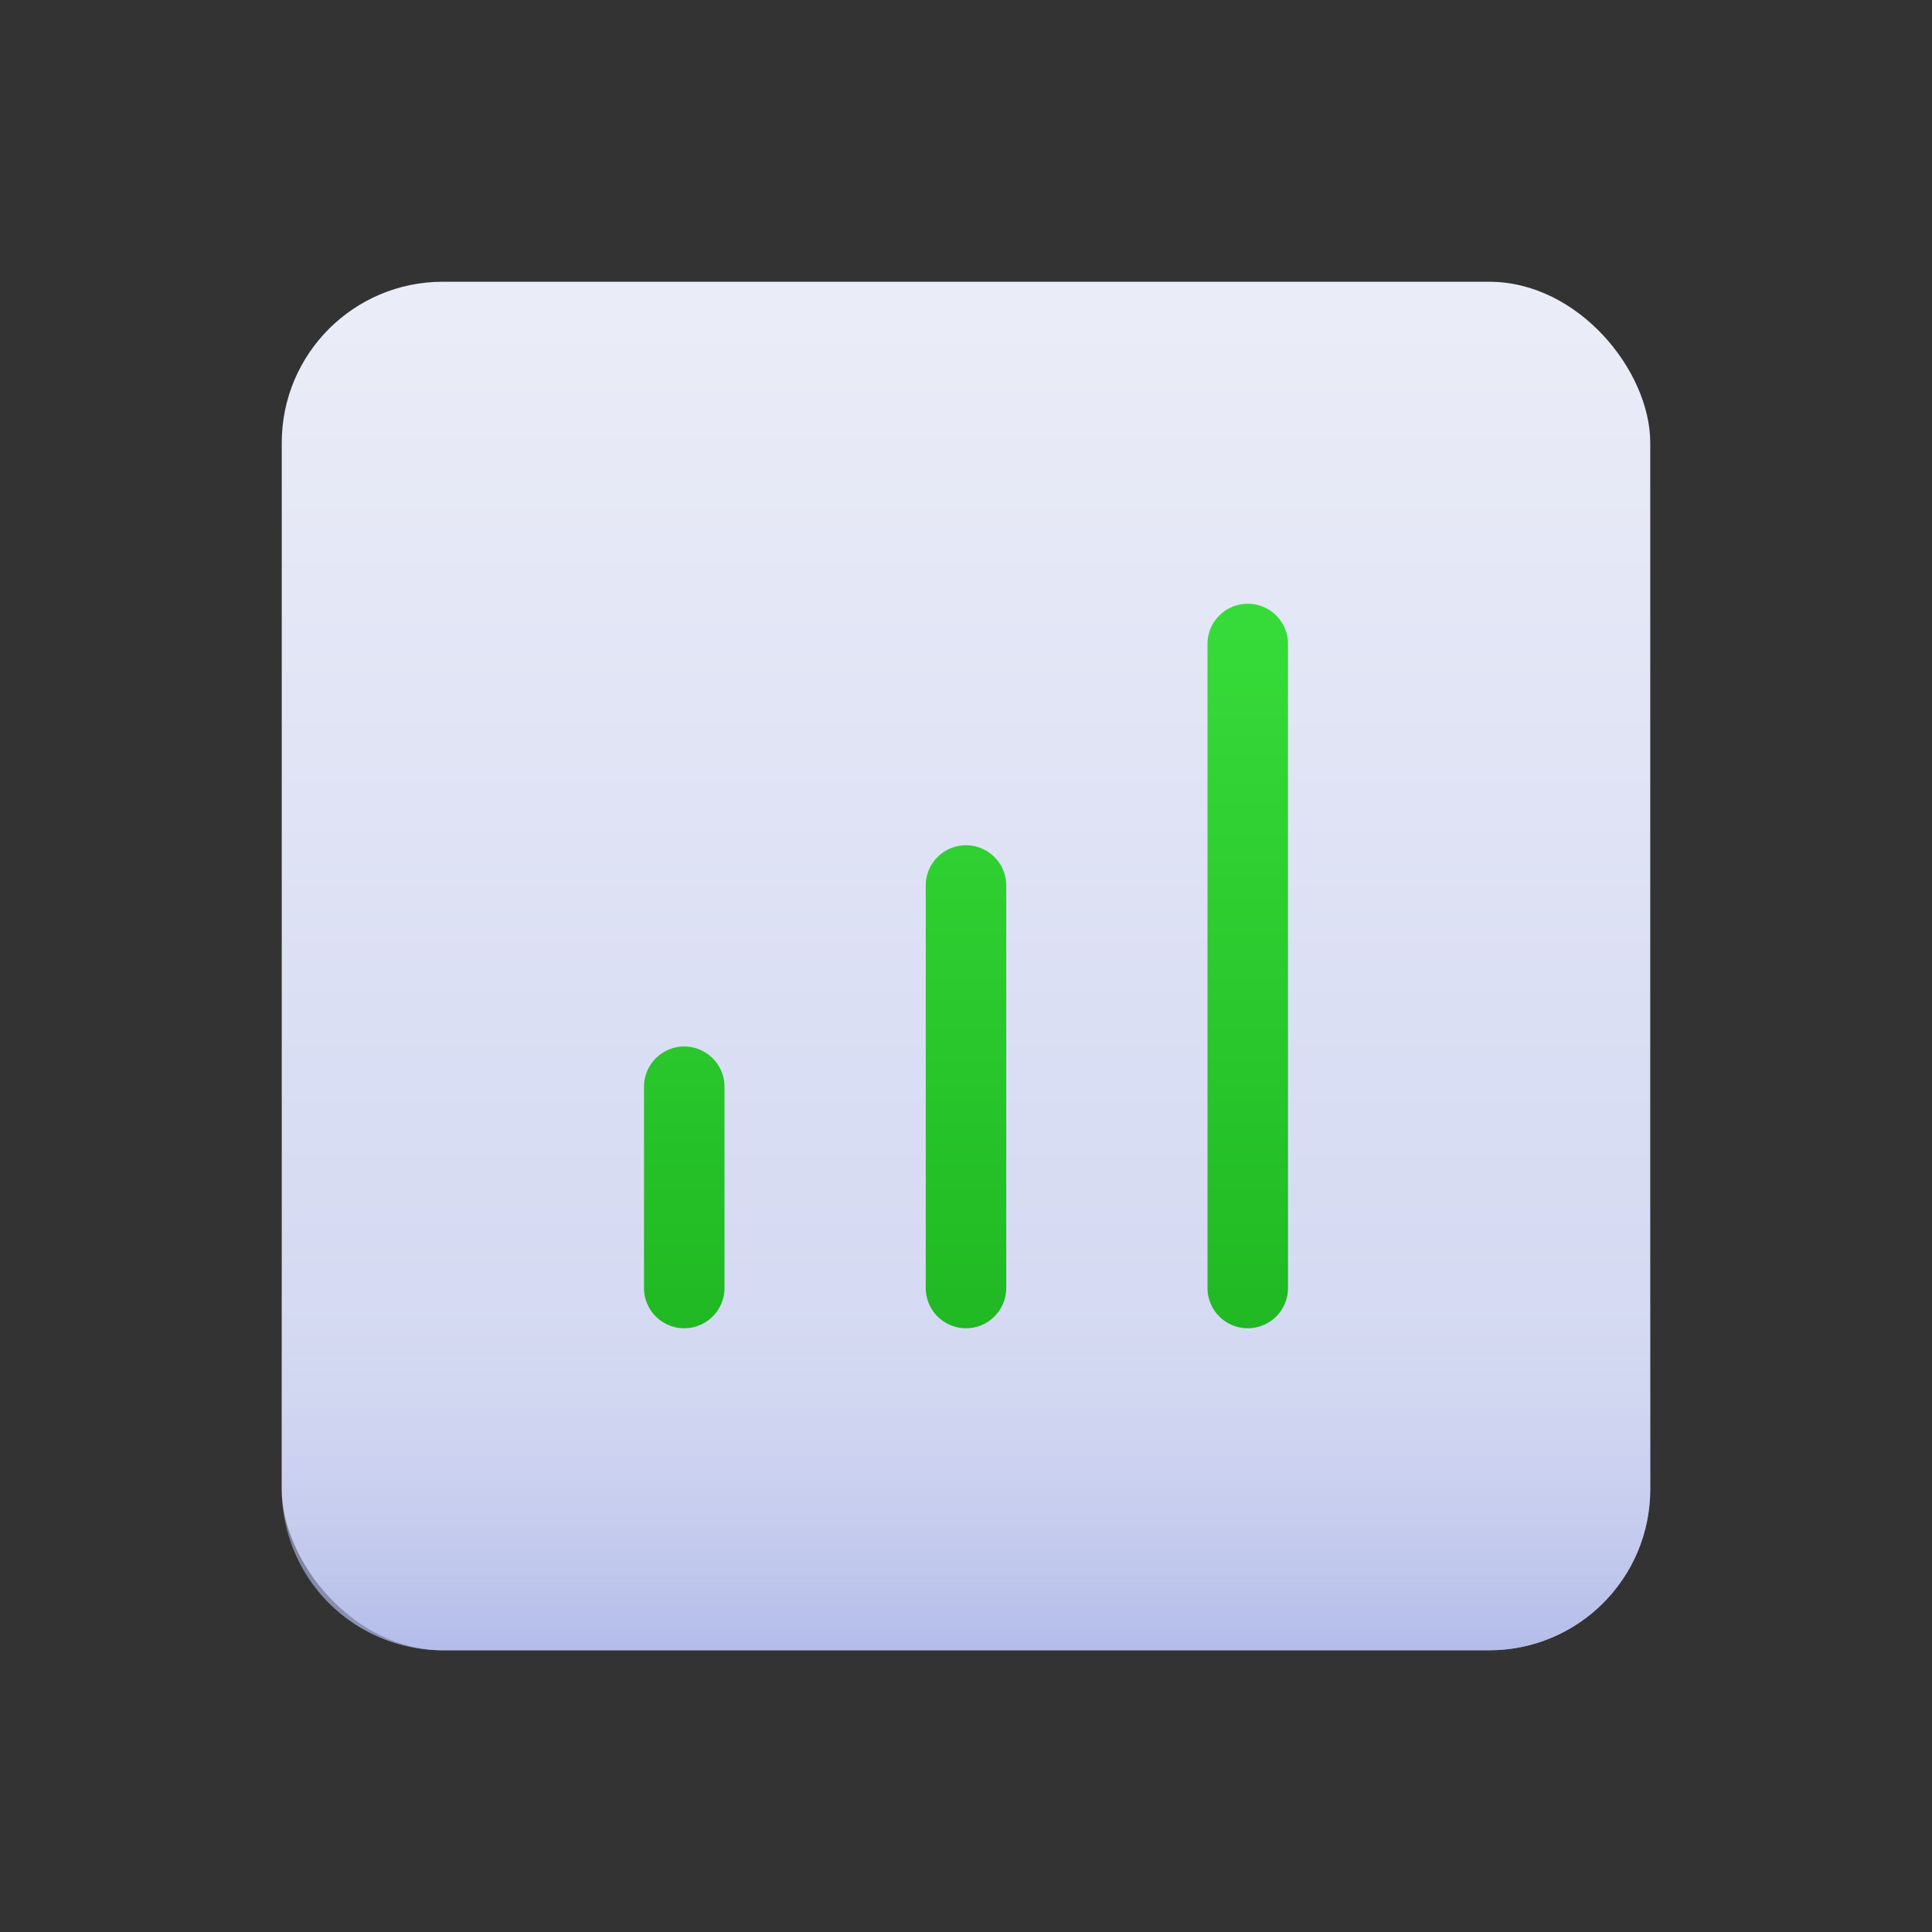<svg xmlns="http://www.w3.org/2000/svg" xmlns:xlink="http://www.w3.org/1999/xlink" viewBox="0 0 48 48"><rect x="0" y="0" width="48" height="48" fill="#333333" stroke="none"/><defs><style>.cls-1{fill:url(#linear-gradient);}.cls-2{fill:url(#linear-gradient-2);}.cls-3{fill:url(#linear-gradient-3);}.cls-4{fill:url(#linear-gradient-4);}.cls-5{fill:url(#linear-gradient-5);}</style><linearGradient id="linear-gradient" x1="24" y1="8" x2="24" y2="41.335" gradientUnits="userSpaceOnUse"><stop offset="0" stop-color="#eaecf7"/><stop offset="1" stop-color="#cdd3f1"/></linearGradient><linearGradient id="linear-gradient-2" x1="24" y1="30.599" x2="24" y2="44.325" gradientUnits="userSpaceOnUse"><stop offset="0" stop-color="#e2e5f4" stop-opacity="0"/><stop offset="1" stop-color="#9aa6e2"/></linearGradient><linearGradient id="linear-gradient-3" x1="24" y1="15.5" x2="24" y2="33.188" gradientUnits="userSpaceOnUse"><stop offset="0" stop-color="#36db39"/><stop offset="1" stop-color="#20b823"/></linearGradient><linearGradient id="linear-gradient-4" x1="17" x2="17" y2="33.188" xlink:href="#linear-gradient-3"/><linearGradient id="linear-gradient-5" x1="31" x2="31" y2="33.188" xlink:href="#linear-gradient-3"/></defs><title>User Interface Gradient</title><g id="Statistic"><rect class="cls-1" x="7" y="7" width="34" height="34" rx="4" ry="4"/><path class="cls-2" d="M7,27V37a4,4,0,0,0,4,4H37a4,4,0,0,0,4-4V27Z"/><path class="cls-3" d="M24,21a1,1,0,0,0-1,1V32a1,1,0,0,0,2,0V22A1,1,0,0,0,24,21Z"/><path class="cls-4" d="M17,26a1,1,0,0,0-1,1v5a1,1,0,0,0,2,0V27A1,1,0,0,0,17,26Z"/><path class="cls-5" d="M31,15a1,1,0,0,0-1,1V32a1,1,0,0,0,2,0V16A1,1,0,0,0,31,15Z"/></g></svg>